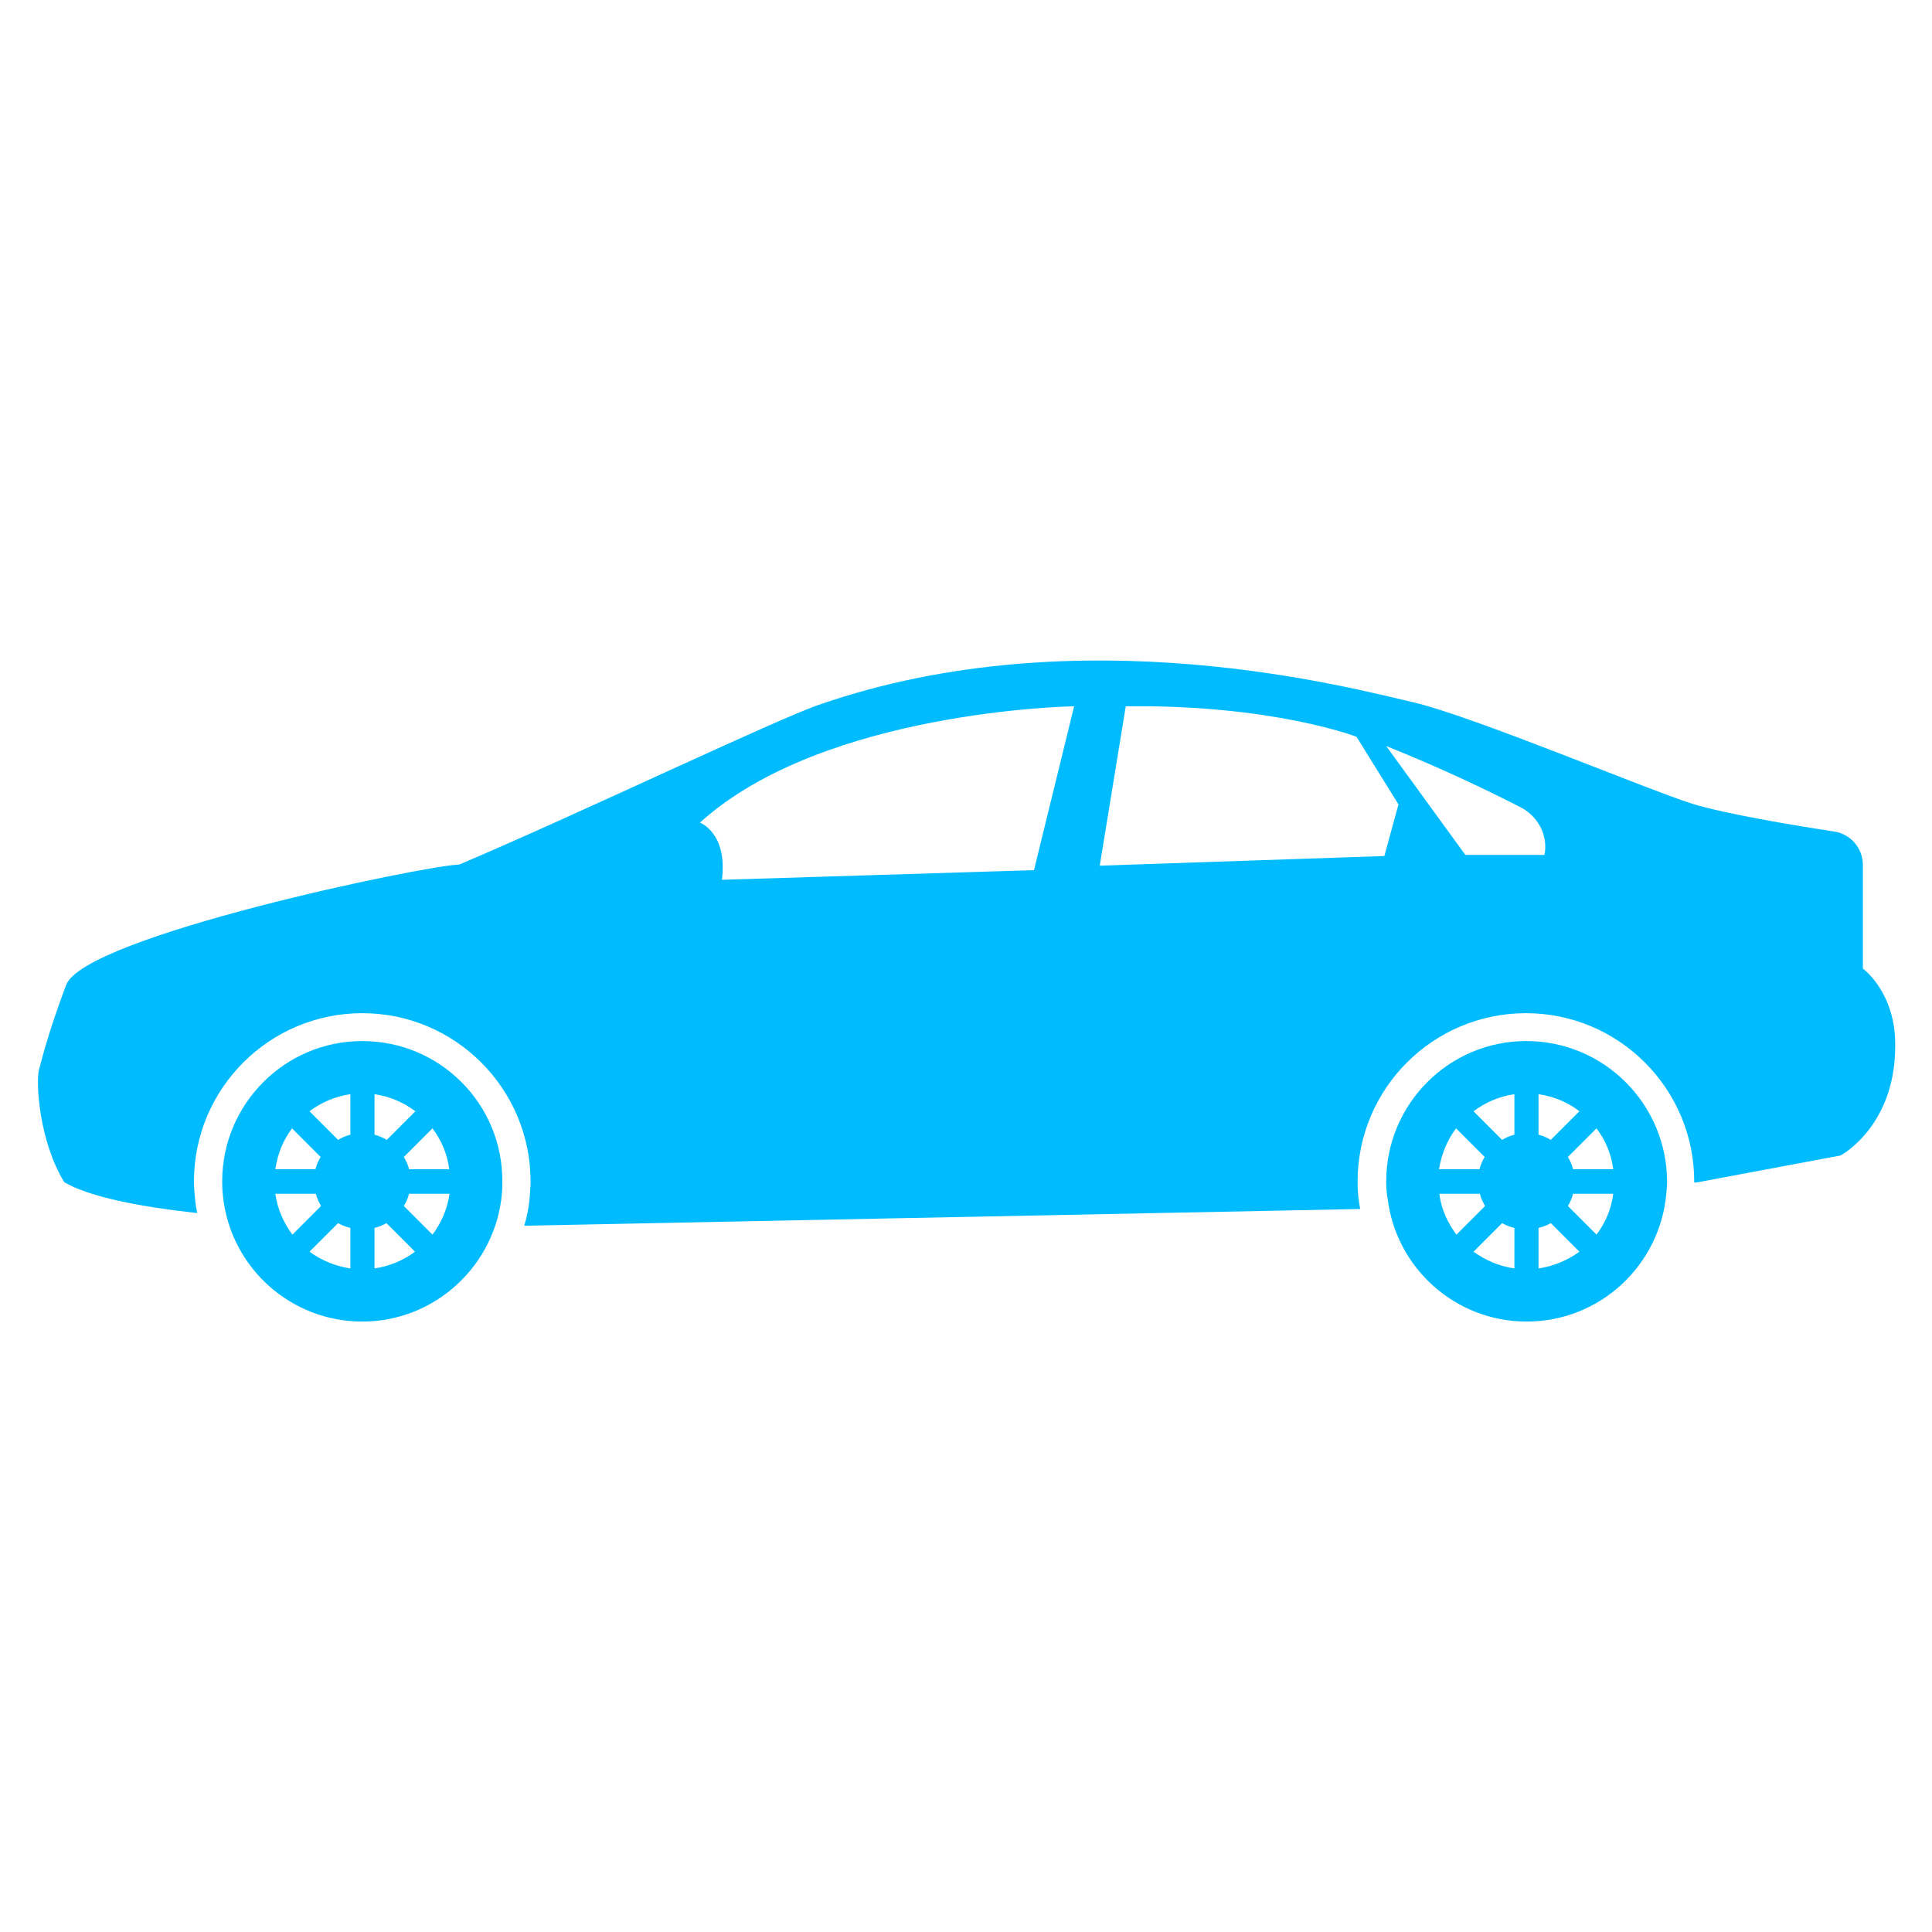 <?xml version="1.0" encoding="utf-8"?>
<!-- Generator: Adobe Illustrator 24.3.0, SVG Export Plug-In . SVG Version: 6.00 Build 0)  -->
<svg version="1.1" id="Layer_1" xmlns="http://www.w3.org/2000/svg" xmlns:xlink="http://www.w3.org/1999/xlink" x="0px" y="0px"
	 viewBox="0 0 520 520" style="enable-background:new 0 0 520 520;" xml:space="preserve">
<style type="text/css">
	.st0{fill:#00BCFF;}
</style>
<g>
	<path class="st0" d="M97.5,280.2c-20.8,0-37.7,16.9-37.7,37.8c0,1.6,0.1,3.2,0.3,4.7c2.3,18.6,18.2,33,37.4,33
		c19.7,0,35.9-15.2,37.6-34.5c0.1-1.1,0.1-2.1,0.1-3.2C135.3,297.1,118.4,280.2,97.5,280.2L97.5,280.2z M78.6,303.7l7.7,7.7
		c-0.6,1-1.1,2.1-1.4,3.3H74.1C74.7,310.6,76.2,306.9,78.6,303.7L78.6,303.7z M74.1,321.3H85c0.3,1.2,0.8,2.2,1.4,3.3l-7.7,7.7
		C76.3,329.1,74.7,325.4,74.1,321.3L74.1,321.3z M94.3,341.4c-4.1-0.6-7.8-2.2-11-4.5l7.7-7.7c1,0.6,2.1,1,3.3,1.3V341.4z
		 M94.3,305.4c-1.2,0.3-2.3,0.8-3.3,1.4l-7.7-7.7c3.2-2.4,6.9-4,11-4.6V305.4z M100.8,294.5c4.1,0.6,7.8,2.2,11,4.6l-7.7,7.7
		c-1-0.6-2.2-1.1-3.3-1.4V294.5z M100.8,341.4v-10.9c1.2-0.3,2.2-0.7,3.2-1.3l7.7,7.7C108.6,339.2,104.9,340.8,100.8,341.4
		L100.8,341.4z M116.4,332.3l-7.7-7.7c0.6-1,1.1-2.1,1.4-3.3H121C120.4,325.4,118.8,329.1,116.4,332.3L116.4,332.3z M110.1,314.7
		c-0.3-1.2-0.8-2.3-1.4-3.3l7.7-7.7c2.4,3.2,4,6.9,4.5,11H110.1L110.1,314.7z"/>
	<g>
		<path class="st0" d="M410.8,280.2c-20.8,0-37.7,16.9-37.7,37.8c0,1.6,0.1,3.2,0.4,4.7c2.3,18.6,18.2,33,37.4,33
			c19.8,0,35.9-15.2,37.6-34.5c0.1-1.1,0.2-2.1,0.2-3.2C448.6,297.1,431.7,280.2,410.8,280.2L410.8,280.2z M391.9,303.7l7.7,7.7
			c-0.6,1-1.1,2.1-1.4,3.3h-10.9C388,310.6,389.5,306.9,391.9,303.7L391.9,303.7z M387.4,321.3h10.9c0.3,1.2,0.8,2.2,1.4,3.3
			l-7.7,7.7C389.6,329.1,387.9,325.4,387.4,321.3L387.4,321.3z M407.6,341.4c-4.1-0.6-7.8-2.2-11-4.5l7.7-7.7c1,0.6,2.1,1,3.3,1.3
			V341.4z M407.6,305.4c-1.2,0.3-2.3,0.8-3.3,1.4l-7.7-7.7c3.2-2.4,6.9-4,11-4.6V305.4L407.6,305.4z M414.1,294.5
			c4.1,0.6,7.9,2.2,11,4.6l-7.7,7.7c-1-0.6-2.1-1.1-3.3-1.4V294.5z M414.1,341.4v-10.9c1.2-0.3,2.3-0.7,3.3-1.3l7.7,7.7
			C421.9,339.2,418.2,340.8,414.1,341.4L414.1,341.4z M429.7,332.3l-7.7-7.7c0.6-1,1.1-2.1,1.4-3.3h10.8
			C433.7,325.4,432.1,329.1,429.7,332.3L429.7,332.3z M423.4,314.7c-0.3-1.2-0.8-2.3-1.4-3.3l7.7-7.7c2.4,3.2,4,6.9,4.5,11H423.4
			L423.4,314.7z"/>
		<path class="st0" d="M501.4,260.7v-27.9c0-4.5-3.3-8.3-7.7-9c-10.7-1.6-29.5-4.8-38-7.4c-12.2-3.8-59.1-23.6-75.4-27.4
			c-16.3-3.7-89.6-23.7-159.9,0.7c-11.9,4.1-65.4,29.7-96.8,43c-9.2,0.2-100.9,19.3-105.8,32.4s-6.4,19.5-7.3,22.8
			c-0.9,3.3,0,19.2,6.8,30.3c6.9,4,20.3,6.6,35.8,8.3c-0.2-0.9-0.4-1.9-0.5-2.8c-0.2-2-0.4-3.9-0.4-5.7c0-25,20.3-45.3,45.3-45.3
			s45.3,20.3,45.3,45.3c0,1.3-0.1,2.6-0.2,3.8c-0.2,2.8-0.7,5.5-1.5,8.1h0.1l224.9-4.5c-0.1-0.6-0.2-1.1-0.3-1.7
			c-0.3-2-0.4-3.9-0.4-5.7c0-25,20.3-45.3,45.3-45.3S456,293,456,318c0,0.1,0,0.2,0,0.3l1-0.1l38.4-7.2c0,0,14.7-7.8,14.7-29.4
			C510.3,267.1,501.4,260.7,501.4,260.7L501.4,260.7z M278.3,234.2l-84,2.6c1.6-12.6-5.9-15.4-5.9-15.4
			c33.4-30.3,100.7-31.3,100.7-31.3L278.3,234.2z M372.6,230.4L296,233l7-42.9c39.5-0.5,62.1,8.2,62.1,8.2l11.3,18.2L372.6,230.4z
			 M415.7,230.1h-21.3l-21.3-29.3c16,6.4,28.8,12.7,36.4,16.6C414.1,219.9,416.7,225,415.7,230.1L415.7,230.1z"/>
	</g>
</g>
</svg>
